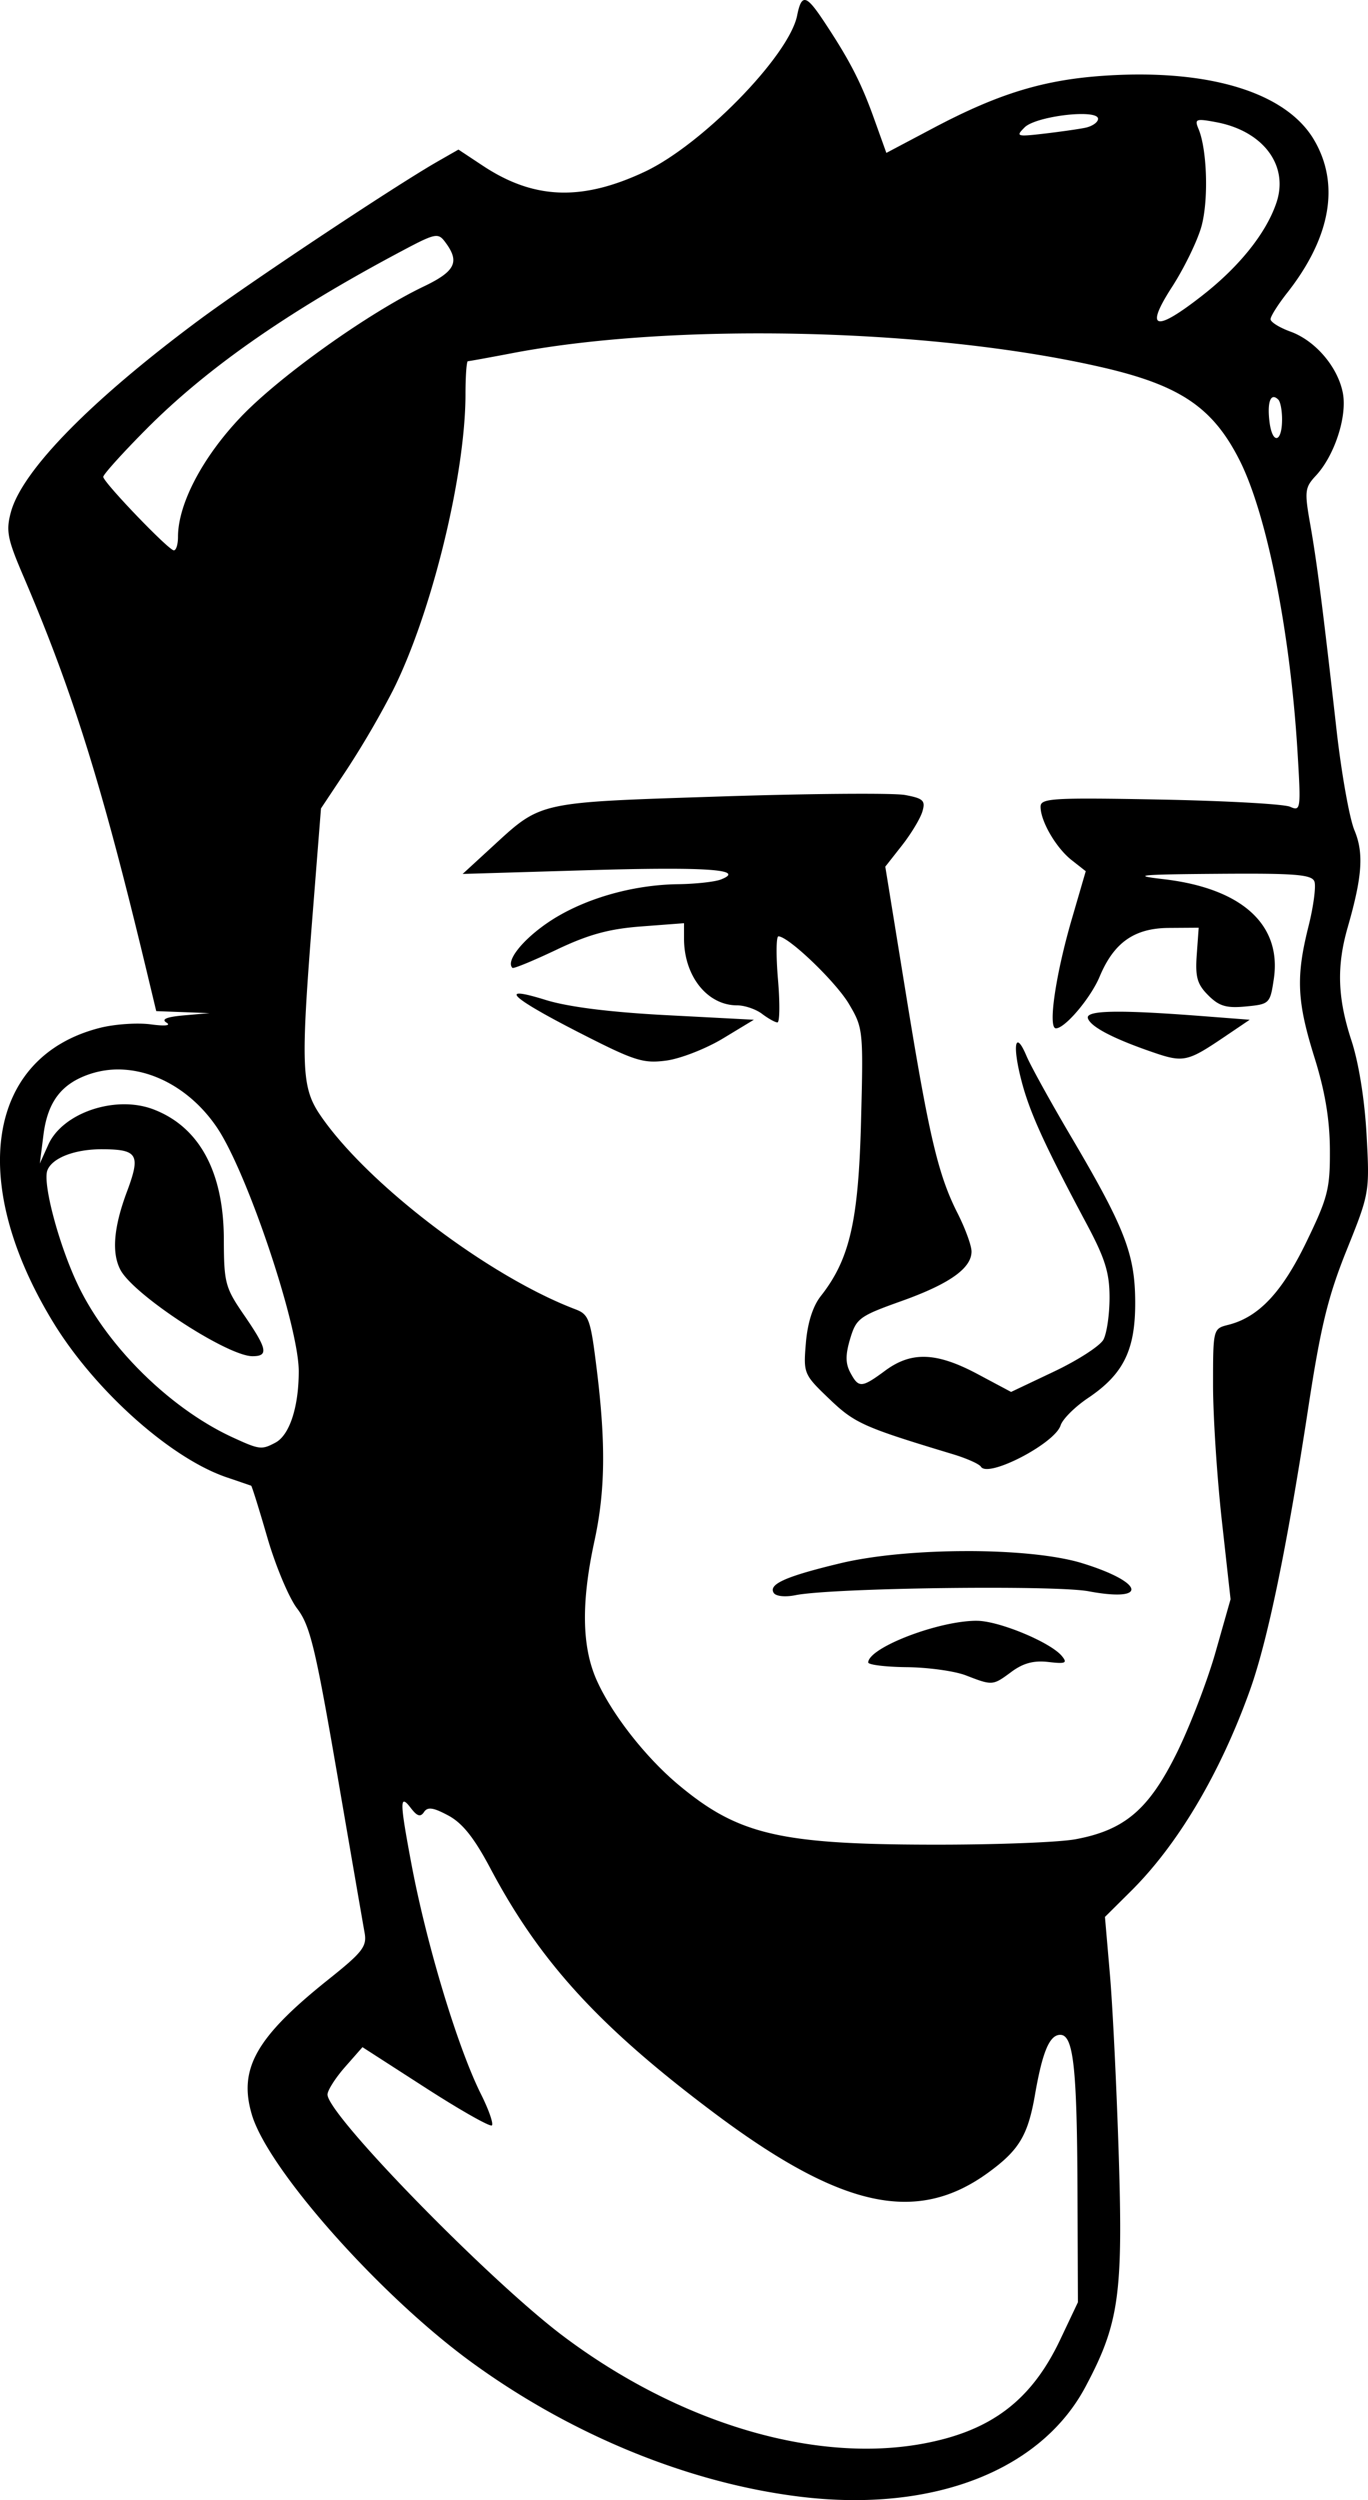 <svg xmlns="http://www.w3.org/2000/svg" xml:space="preserve" width="237.898" height="434.708" viewBox="0 0 62.944 115.016"><path d="M37.058.003c-.177-.034-.28.207-.38.708-.369 1.848-4.366 5.945-7.014 7.19-2.895 1.36-5.099 1.278-7.45-.278l-1.12-.742-.962.55c-1.97 1.128-8.68 5.588-10.998 7.31-4.965 3.69-8.115 6.907-8.632 8.816-.233.86-.162 1.232.557 2.91 2.293 5.358 3.635 9.65 5.67 18.13l.46 1.919 1.228.046 1.228.046-1.178.103c-.8.071-1.059.178-.807.333.224.139-.064.17-.732.08-.606-.08-1.65-.01-2.32.16-5.19 1.307-6.113 7.053-2.173 13.527 1.92 3.155 5.418 6.282 8.004 7.156.582.197 1.085.37 1.118.383s.369 1.089.745 2.388c.377 1.3.993 2.768 1.37 3.262.593.776.84 1.799 1.83 7.543.628 3.654 1.201 6.969 1.273 7.366.115.635-.085.895-1.655 2.148-3.341 2.666-4.163 4.119-3.528 6.238.754 2.517 5.867 8.282 10.07 11.354 4.624 3.379 10.083 5.608 15.235 6.22 6.03.716 10.992-1.208 13.044-5.06 1.542-2.891 1.736-4.236 1.535-10.641-.098-3.13-.28-6.88-.407-8.335l-.228-2.646 1.197-1.189c2.162-2.144 4.1-5.413 5.467-9.222.82-2.283 1.706-6.568 2.69-13.004.573-3.751.91-5.131 1.768-7.264 1.05-2.61 1.059-2.658.916-5.292-.087-1.613-.36-3.318-.693-4.335-.645-1.966-.694-3.417-.176-5.22.674-2.349.748-3.417.308-4.47-.226-.542-.595-2.61-.82-4.598-.632-5.608-.901-7.712-1.214-9.484-.267-1.511-.247-1.68.262-2.227.855-.918 1.444-2.716 1.243-3.79-.226-1.203-1.263-2.421-2.416-2.838-.502-.182-.913-.438-.913-.57s.342-.673.759-1.204c2.01-2.553 2.442-4.998 1.246-7.039-1.279-2.182-4.808-3.271-9.596-2.962-2.828.183-4.912.817-7.928 2.413l-2.158 1.142L40.2 5.41C39.607 3.76 39.07 2.726 37.882.94c-.397-.596-.647-.904-.824-.938m13.01 5.257c.276.025.455.091.455.207 0 .16-.268.347-.596.413s-1.187.188-1.911.272c-1.232.143-1.288.124-.873-.29.393-.394 2.098-.68 2.925-.602m5.062.279c.11-.042.363-.005.832.083 2.153.404 3.338 1.977 2.775 3.683-.457 1.384-1.682 2.929-3.383 4.264-2.21 1.736-2.704 1.608-1.426-.37.556-.861 1.164-2.109 1.35-2.773.336-1.201.267-3.54-.133-4.496-.096-.228-.126-.35-.015-.391m-35.204 5.335c.297-.067.405.054.588.304.644.88.426 1.31-1.014 2-2.577 1.234-6.695 4.177-8.455 6.043-1.747 1.851-2.855 3.977-2.855 5.476 0 .359-.09.638-.199.621-.273-.042-3.24-3.137-3.24-3.38 0-.109.876-1.082 1.948-2.163 2.76-2.785 6.412-5.349 11.5-8.073.942-.504 1.43-.76 1.727-.828m13.476 4.477c5.992-.107 12.46.428 17.33 1.553 3.57.825 5.072 1.841 6.298 4.26 1.258 2.483 2.335 7.894 2.671 13.424.16 2.646.147 2.747-.338 2.528-.278-.126-2.976-.275-5.995-.333-4.95-.093-5.49-.061-5.49.33 0 .668.712 1.892 1.43 2.457l.649.51-.648 2.225c-.743 2.556-1.098 5.004-.724 5.004.42 0 1.6-1.397 2.012-2.381.655-1.566 1.592-2.226 3.177-2.239l1.38-.01-.09 1.245c-.073 1.025.02 1.357.53 1.866.5.5.833.599 1.73.513 1.087-.104 1.116-.131 1.285-1.257.376-2.508-1.471-4.181-5.076-4.6-1.524-.177-1.12-.217 2.489-.246 3.559-.029 4.333.032 4.456.352.081.213-.041 1.143-.273 2.068-.583 2.324-.532 3.45.276 6.031.486 1.556.7 2.834.709 4.23.01 1.814-.09 2.209-1.083 4.259-1.123 2.32-2.198 3.46-3.595 3.81-.694.174-.698.187-.698 2.767 0 1.425.182 4.226.403 6.223l.403 3.633L55.931 76c-.379 1.335-1.185 3.43-1.791 4.655-1.283 2.59-2.392 3.536-4.645 3.957-.784.147-3.82.26-6.747.251-6.891-.02-8.805-.477-11.527-2.752-1.519-1.269-3.071-3.254-3.768-4.818-.682-1.533-.716-3.562-.104-6.388.5-2.304.53-4.478.11-7.894-.287-2.334-.36-2.54-.989-2.78-3.972-1.51-9.505-5.707-11.694-8.87-.917-1.324-.952-2.206-.38-9.443l.373-4.727 1.188-1.787a42 42 0 0 0 2.109-3.616c1.783-3.54 3.349-9.92 3.352-13.65 0-.837.05-1.522.11-1.522s.982-.167 2.05-.371c2.805-.536 6.23-.831 9.824-.895m25.194 2.918q.095-.008.224.12c.094.093.17.499.17.902 0 1.1-.456 1.167-.582.086-.08-.685-.002-1.092.188-1.108M38.739 36.52c-1.548.013-3.552.054-5.637.123-8.46.278-8.165.211-10.493 2.348l-1.322 1.214 5.688-.17c5.518-.165 7.377-.038 6.198.424-.28.11-1.169.207-1.975.218-2.15.027-4.433.702-6 1.773-1.18.807-1.935 1.773-1.62 2.076.05.048.962-.328 2.028-.835 1.469-.7 2.414-.959 3.903-1.071l1.964-.149v.708c0 1.726 1.072 3.072 2.446 3.072.345 0 .86.175 1.142.389s.6.392.708.397.12-.885.027-1.976c-.092-1.092-.083-1.985.02-1.985.461 0 2.644 2.093 3.247 3.113.654 1.106.664 1.211.554 5.424-.119 4.576-.523 6.324-1.852 8.014-.364.462-.608 1.23-.685 2.152-.117 1.41-.1 1.45 1.079 2.579 1.17 1.12 1.565 1.298 5.696 2.545.626.19 1.202.447 1.28.573.326.528 3.401-1.068 3.666-1.904.091-.286.658-.852 1.26-1.256 1.638-1.1 2.184-2.215 2.172-4.439-.012-2.194-.484-3.405-2.973-7.623-.928-1.574-1.84-3.227-2.028-3.672-.515-1.225-.664-.537-.24 1.109.376 1.466 1.06 2.969 3.004 6.61.853 1.598 1.056 2.252 1.056 3.391 0 .776-.126 1.647-.28 1.935s-1.174.948-2.265 1.466l-1.985.942-1.542-.822c-1.887-1.006-3.042-1.05-4.247-.16-1.092.805-1.223.813-1.608.093-.227-.424-.228-.82-.006-1.562.28-.932.424-1.038 2.345-1.724 2.216-.79 3.238-1.512 3.238-2.286 0-.27-.289-1.062-.642-1.759-.897-1.77-1.316-3.554-2.39-10.174l-.936-5.771.767-.976c.421-.537.844-1.238.939-1.558.15-.505.047-.604-.792-.762-.265-.05-1.36-.066-2.909-.054m-14.79 9.193c-.616-.05.36.599 2.837 1.861 2.427 1.237 2.822 1.36 3.885 1.215.65-.089 1.82-.547 2.6-1.019l1.416-.857-4.002-.21c-2.632-.138-4.545-.379-5.589-.704q-.841-.261-1.148-.286m27.236.832c-.84.017-1.188.117-1.127.302.127.39 1.155.93 2.958 1.551 1.435.495 1.611.458 3.312-.691l1.174-.794-2.233-.172c-1.91-.147-3.243-.213-4.084-.196M5.713 49.209c1.583.103 3.188 1.065 4.266 2.656 1.39 2.048 3.767 9.13 3.767 11.22 0 1.64-.422 2.933-1.069 3.28-.639.341-.736.33-1.974-.24-2.88-1.327-5.785-4.195-7.13-7.039C2.7 57.245 1.955 54.43 2.18 53.84c.22-.573 1.265-.975 2.52-.97 1.643.007 1.78.243 1.138 1.96-.61 1.632-.708 2.822-.293 3.596.618 1.156 4.92 3.965 6.073 3.965.75 0 .68-.336-.386-1.888-.87-1.265-.927-1.476-.933-3.5-.008-3.102-1.135-5.172-3.252-5.972-1.74-.657-4.163.16-4.824 1.628l-.391.868L2 52.204c.194-1.53.837-2.365 2.158-2.801a4.1 4.1 0 0 1 1.555-.194m38.783 22.148c-2.093 0-4.274.187-5.83.56-2.5.6-3.315.96-3.068 1.36.099.16.522.205 1 .109 1.664-.338 11.915-.474 13.493-.18 2.768.517 2.56-.41-.29-1.29-1.207-.373-3.212-.56-5.305-.56m.452 3.206c-1.754-.005-4.971 1.228-5 1.916-.004.11.795.208 1.777.219.983.01 2.203.18 2.712.376 1.24.478 1.235.478 2.104-.163.54-.4 1.029-.53 1.696-.452.795.093.889.051.62-.275-.525-.634-2.898-1.618-3.909-1.62m-26.337 8.322c.064.017.16.121.29.29.292.383.446.431.607.188.166-.25.425-.214 1.12.159.653.35 1.191 1.027 1.941 2.442 2.276 4.293 5.005 7.275 10.273 11.228 5.855 4.391 9.319 5.154 12.604 2.775 1.44-1.043 1.849-1.72 2.175-3.598.345-1.986.67-2.758 1.164-2.758.605 0 .77 1.49.792 7.144l.02 5.159-.816 1.722c-1.317 2.779-3.159 4.185-6.251 4.771-4.992.947-11.269-.918-16.614-4.935-3.405-2.56-10.847-10.184-10.847-11.114 0-.191.362-.76.804-1.264l.805-.916 2.905 1.872c1.598 1.03 2.97 1.807 3.05 1.727s-.145-.722-.498-1.428c-1.077-2.151-2.514-6.91-3.212-10.638-.402-2.142-.504-2.877-.312-2.826"/></svg>